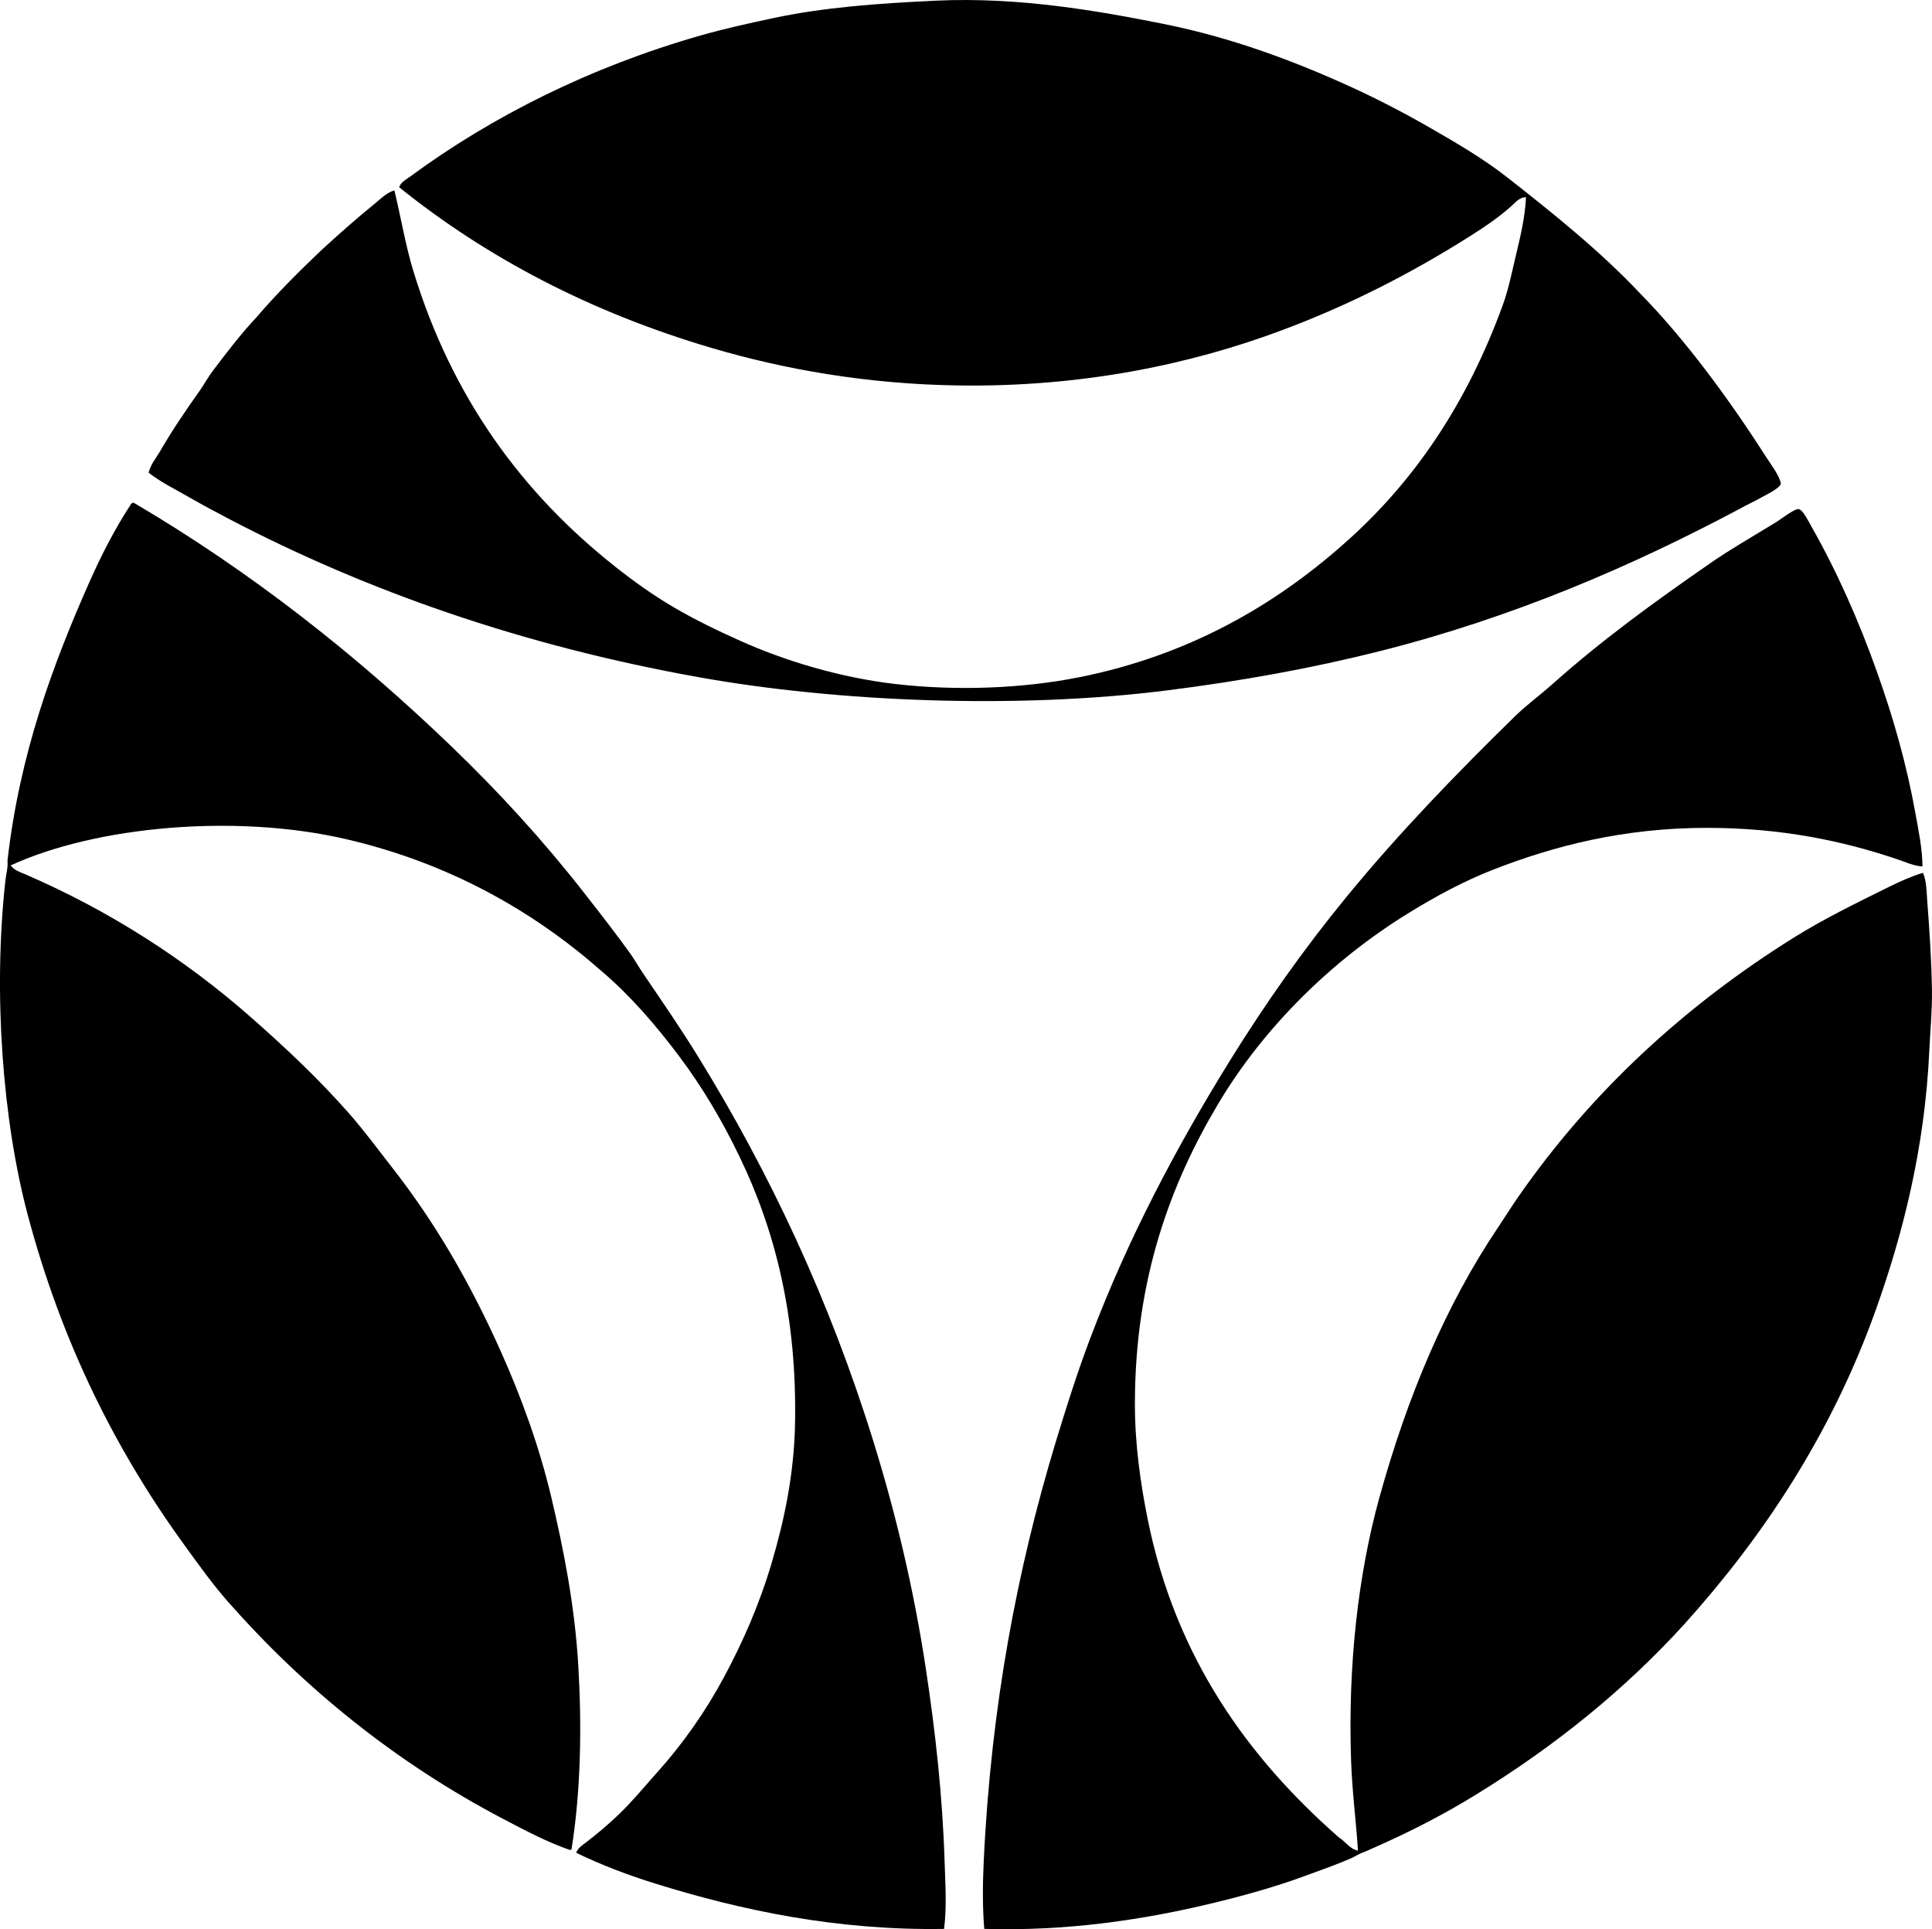 <?xml version="1.0" encoding="iso-8859-1"?>
<!-- Generator: Adobe Illustrator 19.2.0, SVG Export Plug-In . SVG Version: 6.00 Build 0)  -->
<svg version="1.1" xmlns="http://www.w3.org/2000/svg" xmlns:xlink="http://www.w3.org/1999/xlink" x="0px" y="0px"
	 viewBox="0 0 185.257 184.983" style="enable-background:new 0 0 185.257 184.983;" xml:space="preserve">
<g id="jung-kang_x5F_spice">
	<path style="fill-rule:evenodd;clip-rule:evenodd;" d="M14.251,45.32c0.184-0.78,0.73-1.413,1.115-2.078
		c1.142-1.978,2.434-3.877,3.75-5.727c0.449-0.63,0.807-1.315,1.268-1.926c1.333-1.766,2.717-3.581,4.257-5.22
		c1.947-2.276,4.071-4.376,6.234-6.437c1.65-1.505,3.303-2.981,5.068-4.409c0.572-0.463,1.127-1.053,1.875-1.267
		c0.646,2.684,1.074,5.299,1.824,7.754c3.71,12.142,10.453,21.299,19.361,28.332c1.815,1.434,3.627,2.734,5.626,3.902
		c1.999,1.17,4.08,2.181,6.335,3.193c4.227,1.897,9.515,3.531,14.951,4.156c5.819,0.667,12.136,0.43,17.587-0.659
		c10.469-2.092,18.698-6.887,25.342-12.772c6.792-5.964,11.837-13.523,15.255-22.908c0.574-1.576,0.901-3.296,1.318-5.018
		c0.413-1.707,0.816-3.484,0.912-5.322c-0.589-0.021-0.995,0.472-1.369,0.812c-1.145,1.041-2.574,2.017-3.953,2.889
		c-5.513,3.489-11.469,6.582-18.144,9.072c-8.684,3.239-19.076,5.453-31.019,5.272c-8.719-0.133-16.631-1.538-23.618-3.599
		c-11.609-3.424-21.573-8.663-29.953-15.408c0.174-0.509,0.718-0.771,1.115-1.063c7.791-5.738,17.263-10.479,27.774-13.483
		c2.259-0.645,4.568-1.156,6.995-1.672c4.845-1.031,9.981-1.409,15.66-1.673c7.811-0.362,15.442,0.966,21.743,2.23
		c6.515,1.308,12.413,3.515,17.841,5.98c2.726,1.239,5.336,2.606,7.855,4.056c2.541,1.461,5.047,2.939,7.248,4.662
		c4.489,3.518,8.912,7.07,12.721,11.1c4.301,4.377,8.532,10.107,12.113,15.712c0.409,0.64,1.302,1.81,1.419,2.534
		c0.068,0.421-1.602,1.21-1.875,1.368c-0.779,0.45-1.402,0.699-2.027,1.065c-10.298,5.48-21.702,10.431-34.616,13.684
		c-6.354,1.601-13.179,2.847-20.375,3.751c-14.373,1.805-31.556,1.113-44.854-1.268c-16.931-3.031-31.896-8.287-45.107-15.205
		c-1.316-0.689-2.623-1.392-3.903-2.128C16.729,46.869,15.396,46.226,14.251,45.32z"/>
	<path style="fill-rule:evenodd;clip-rule:evenodd;" d="M12.731,48.209c0.033,0,0.067,0,0.101,0
		c11.251,6.625,21.267,14.528,30.409,23.315c4.565,4.387,8.856,9.076,12.772,14.09c1.478,1.893,2.938,3.755,4.358,5.727
		c0.469,0.651,0.857,1.351,1.317,2.027c1.799,2.646,3.62,5.294,5.322,8.059c6.788,11.028,12.533,23.185,16.775,36.897
		c2.109,6.817,3.86,14.125,5.018,21.844c0.875,5.829,1.575,11.918,1.774,18.348c0.065,2.116,0.223,4.263-0.051,6.436
		c-10.373,0.167-19.507-1.811-27.571-4.308c-2.706-0.838-5.294-1.821-7.704-2.99c0.147-0.461,0.604-0.737,0.963-1.014
		c1.07-0.822,2.139-1.723,3.143-2.687c1.301-1.25,2.47-2.685,3.7-4.055c2.397-2.668,4.607-5.8,6.386-9.123
		c1.791-3.347,3.369-6.909,4.561-10.947c1.182-4.002,2.133-8.405,2.23-13.278c0.205-10.327-1.915-18.588-5.321-25.646
		c-1.694-3.511-3.59-6.706-5.828-9.68c-2.213-2.938-4.626-5.746-7.4-8.109C51.198,87.41,43.14,82.758,33.105,80.443
		C22.543,78.008,9.19,79.226,1.023,82.978c0.326,0.475,0.946,0.657,1.419,0.861c8.065,3.486,15.31,8.161,21.54,13.634
		c3.358,2.949,6.549,5.949,9.478,9.275c1.456,1.652,2.771,3.448,4.156,5.22c4.127,5.277,7.47,11.04,10.441,17.688
		c1.927,4.314,3.65,9.013,4.814,13.938c1.158,4.904,2.247,10.347,2.585,16.168c0.335,5.776,0.251,11.934-0.659,17.587
		c-0.059-0.009-0.09,0.012-0.102,0.051c-2.264-0.779-4.374-1.909-6.437-2.99c-10.228-5.361-19.034-12.478-26.354-20.78
		c-1.467-1.663-2.771-3.485-4.107-5.321c-6.551-9.008-11.831-19.349-15.153-31.88c-2.379-8.974-3.321-21.156-2.129-31.98
		c0.071-0.645,0.271-1.285,0.203-1.926c1.165-10.236,4.349-18.802,7.855-26.71c1.166-2.63,2.475-5.168,4.004-7.501
		C12.615,48.263,12.67,48.233,12.731,48.209z"/>
	<path style="fill-rule:evenodd;clip-rule:evenodd;" d="M184.342,83.079c-0.805-0.041-1.585-0.405-2.331-0.659
		c-5.271-1.791-11.18-3.04-18.348-3.041c-7.976-0.001-14.63,1.727-20.476,4.004c-2.827,1.102-5.568,2.592-8.109,4.156
		c-7.383,4.546-13.909,10.972-18.296,18.348c-4.508,7.578-7.958,16.73-7.957,28.736c0,3.846,0.525,7.553,1.216,10.998
		c2.691,13.421,9.75,23.019,18.347,30.562c0.638,0.393,0.986,1.075,1.825,1.267c-0.176-2.798-0.557-5.678-0.659-8.616
		c-0.315-9.093,0.67-17.82,2.686-25.139c2.709-9.833,6.434-18.621,11.403-26c0.643-0.953,1.233-1.911,1.875-2.838
		c6.957-10.052,15.939-18.361,26.457-24.937c2.874-1.796,5.951-3.297,9.123-4.865c1.055-0.522,2.153-1.021,3.294-1.368
		c0.344,0.808,0.338,1.738,0.405,2.635c0.202,2.658,0.411,5.666,0.456,8.616c0.03,1.929-0.166,3.864-0.253,5.778
		c-0.43,9.421-2.573,17.738-5.17,24.986c-4.237,11.826-10.771,21.646-18.296,30.004c-5.757,6.334-12.429,11.702-19.919,16.32
		c-3.145,1.939-6.364,3.601-9.934,5.169c-0.363,0.16-0.679,0.318-1.064,0.457c-0.369,0.131-0.659,0.35-1.014,0.507
		c-1.397,0.615-2.895,1.129-4.358,1.672c-2.938,1.091-6.136,1.979-9.326,2.737c-6.525,1.55-13.747,2.613-21.54,2.382
		c-0.169-2.022-0.156-4.253-0.051-6.487c0.706-14.935,3.236-28.045,6.843-39.989c1.048-3.472,2.118-6.834,3.345-10.085
		c3.628-9.621,8.308-18.437,13.431-26.71c3.377-5.453,7.109-10.731,11.15-15.661c5.043-6.15,10.501-11.788,16.168-17.334
		c1.114-1.09,2.413-2.034,3.599-3.091c4.731-4.222,9.729-7.848,15.154-11.606c1.891-1.311,4.055-2.554,6.183-3.853
		c0.645-0.393,1.907-1.399,2.281-1.317c0.413,0.09,0.906,1.127,1.217,1.673c2.441,4.293,4.561,9.083,6.284,13.937
		c1.558,4.386,2.811,8.709,3.699,13.634C183.979,79.701,184.332,81.382,184.342,83.079z"/>
</g>
<g id="Layer_1">
</g>
</svg>
